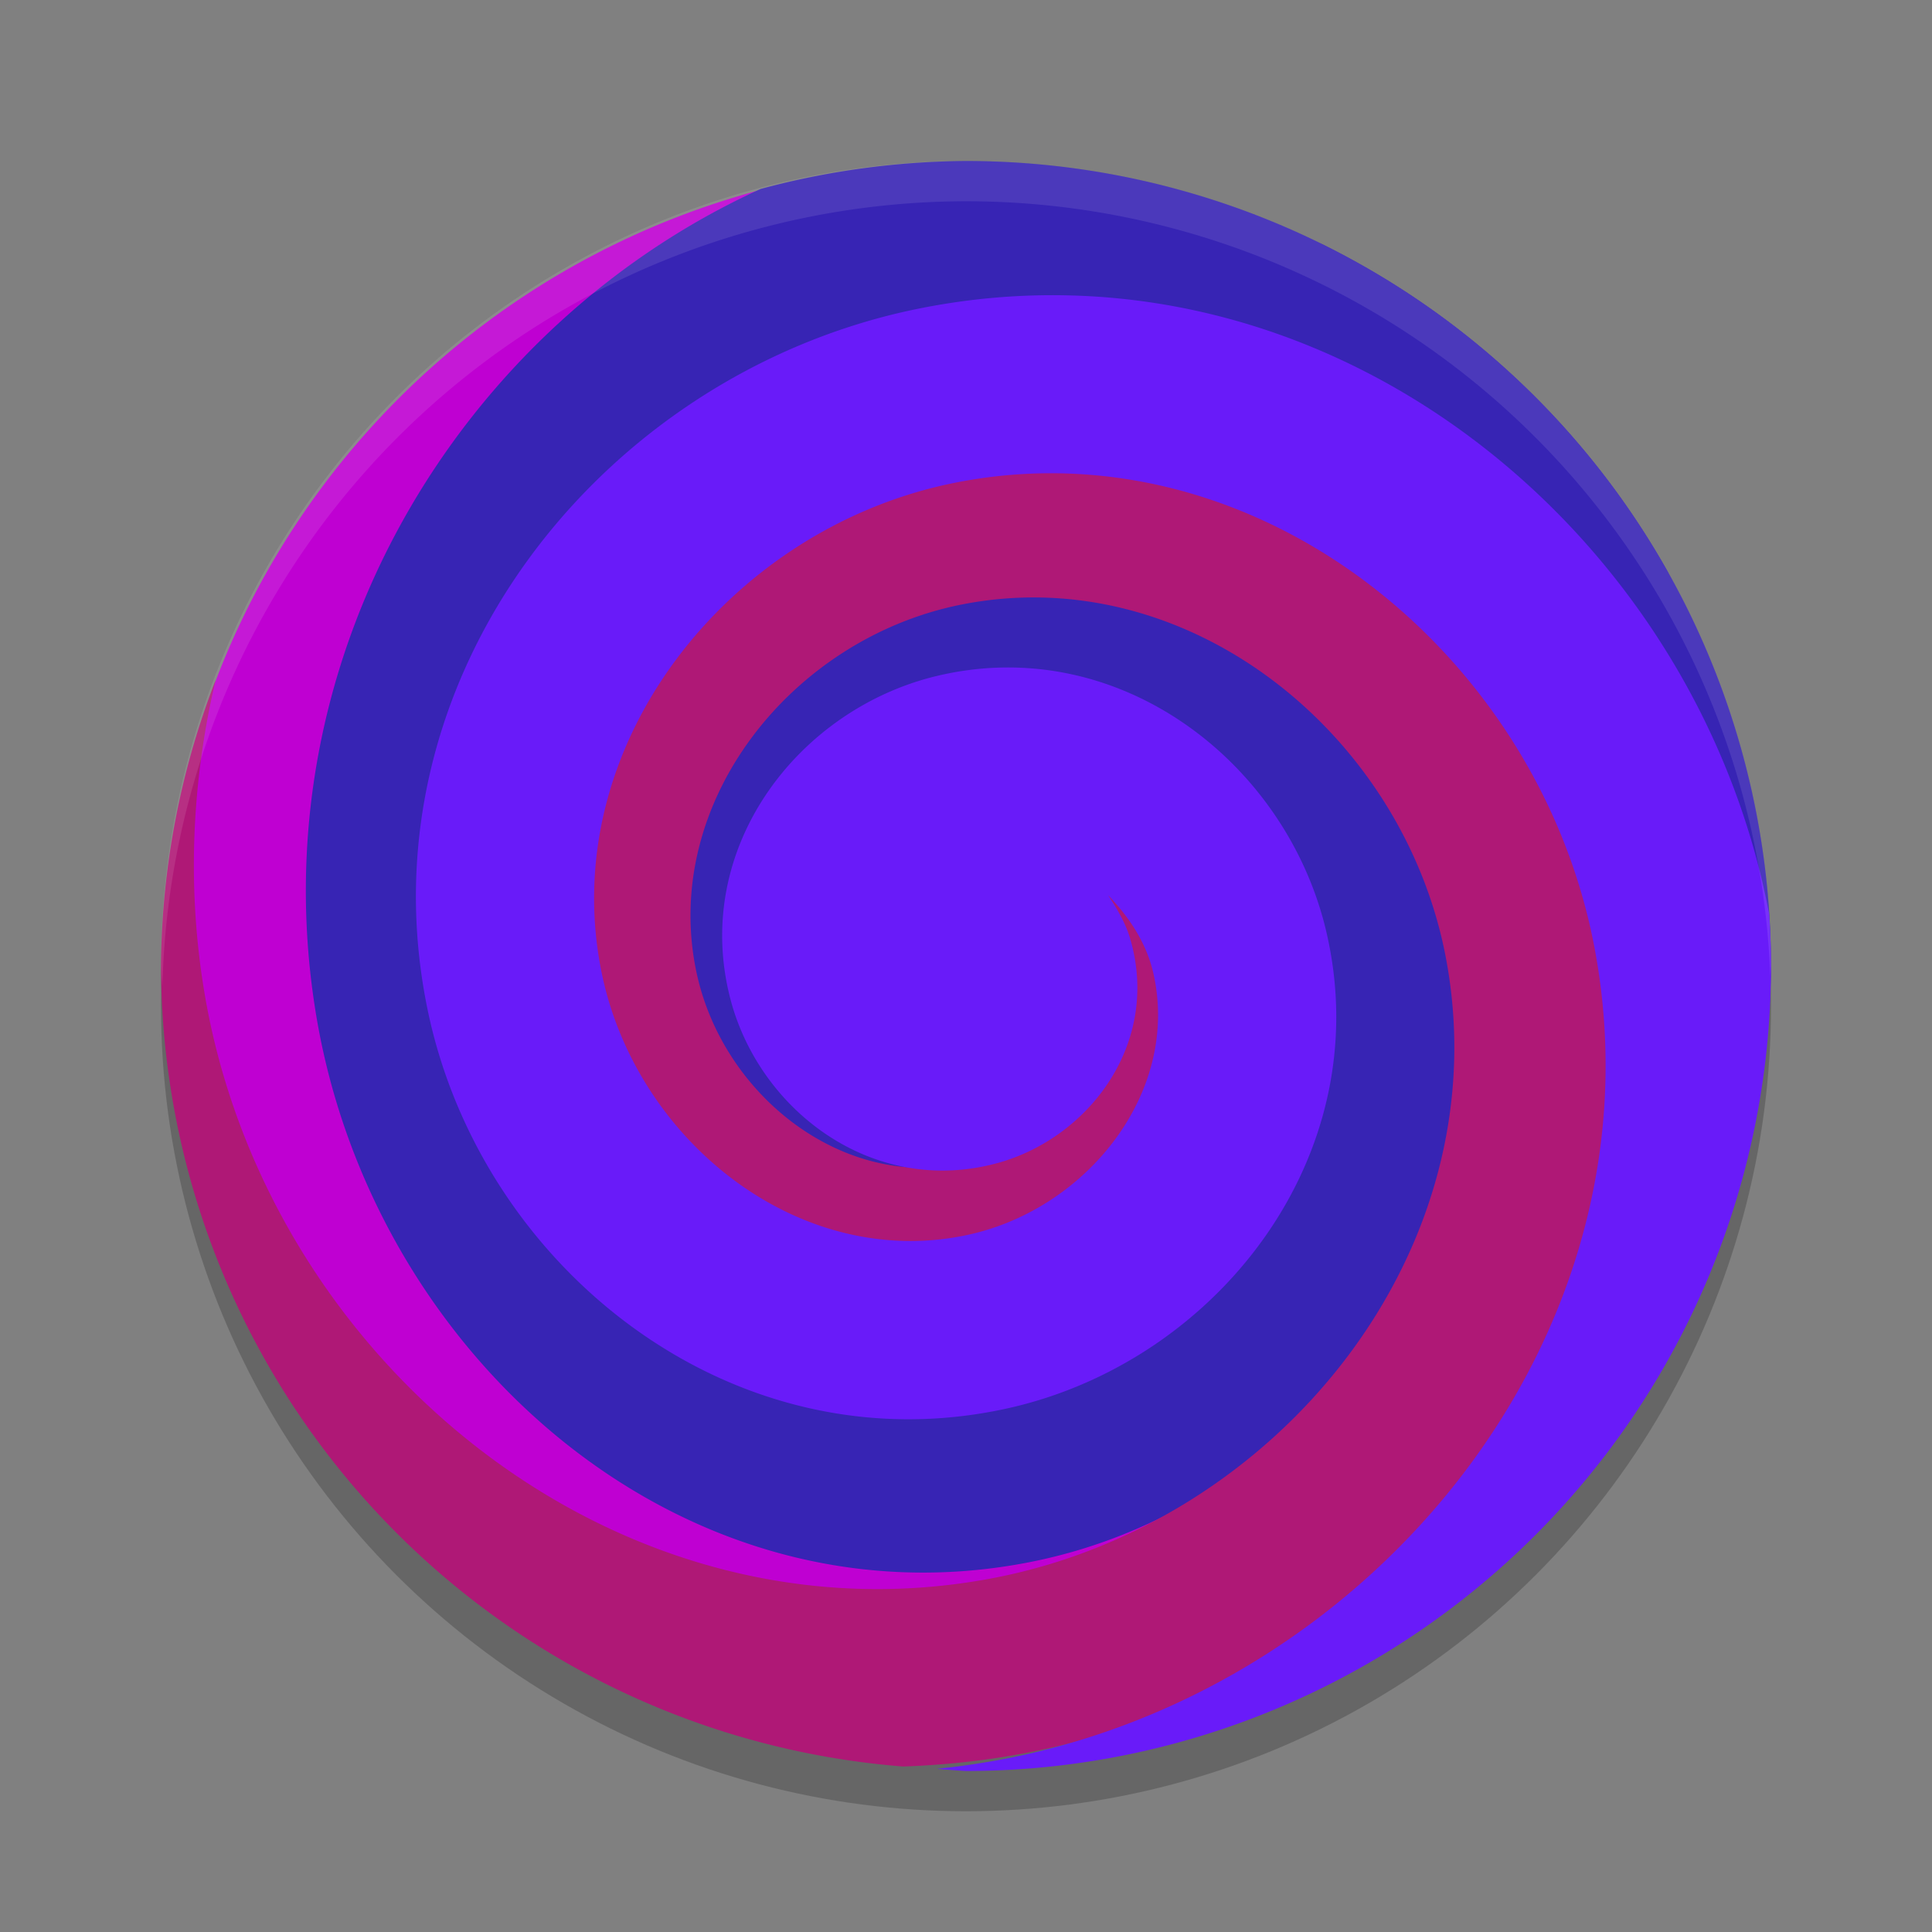 <svg xmlns="http://www.w3.org/2000/svg" width="48" height="48" version="1.1"><rect width="100%" height="100%" fill="#808080" stroke="none"/><defs>
<linearGradient id="ucPurpleBlue" x1="0%" y1="0%" x2="100%" y2="100%">
  <stop offset="0%" style="stop-color:#B794F4;stop-opacity:1"/>
  <stop offset="100%" style="stop-color:#4299E1;stop-opacity:1"/>
</linearGradient>
</defs>
 <circle style="opacity:0.2" cx="24" cy="25" r="20"/>
 <path style="fill:#bf00d2" d="M 22.183,4.13 A 20,20 0 0 0 4.127,22.229 c 0.005,2.598 0.499,5.243 1.576,7.841 3.511,8.467 13.409,14.107 22.465,10.154 6.162,-2.69 10.276,-10.04 7.186,-16.721 v -6.66e-4 c -1.025,-2.215 -2.816,-3.993 -5.012,-5 -2.197,-1.007 -4.911,-1.19 -7.361,0.023 -1.583,0.784 -2.83,2.087 -3.536,3.705 -0.706,1.618 -0.807,3.671 0.159,5.473 0.61,1.137 1.56,2.004 2.768,2.498 1.207,0.494 2.805,0.537 4.152,-0.258 0.832,-0.491 1.435,-1.194 1.784,-2.122 0.349,-0.928 0.347,-2.234 -0.342,-3.274 l -6.67e-4,-6.67e-4 v -6.67e-4 c -0.418,-0.631 -0.952,-1.054 -1.702,-1.305 -0.605,-0.202 -1.462,-0.194 -2.216,0.15 0.274,-0.33 0.592,-0.629 0.946,-0.804 h 6.66e-4 c 1.139,-0.564 2.292,-0.5 3.459,0.035 1.167,0.535 2.238,1.596 2.788,2.785 1.88,4.064 -0.815,8.885 -4.885,10.662 -6.446,2.813 -13.834,-1.393 -16.464,-7.736 v -6.51e-4 C 5.934,18.794 12.111,8.104 21.425,4.412 l 6.67e-4,-6.5e-4 h 6.67e-4 c 0.25,-0.099 0.503,-0.191 0.757,-0.281 z m 1.346,19.549 c -0.001,0.001 -0.002,0.002 -0.003,0.003 -0.001,0.001 -0.003,0.002 -0.005,0.003 z M 24.082,26 h 2.829 c -0.007,0.117 0.023,0.269 -0.002,0.356 -0.123,0.436 -0.283,0.661 -0.626,0.924 -0.453,0.347 -1.133,0.37 -1.454,0.262 -0.322,-0.107 -0.464,-0.222 -0.642,-0.49 l -6.67e-4,-0.001 c -0.179,-0.27 -0.171,-0.692 -0.122,-0.823 0.044,-0.118 0.055,-0.126 0.136,-0.174 -0.009,-0.003 -0.032,-0.016 -0.111,-0.048 -0.002,-8.66e-4 -0.004,-0.005 -0.006,-0.006 z m 0.117,0.054 c 0.009,0.003 0.003,-0.004 0.02,-0.014 -0.011,0.006 -0.011,0.009 -0.02,0.014 z"/>
 <path style="fill:#3724b4" d="M 24,4 A 20,20 0 0 0 18.896,4.695 C 11.415,8.105 6.363,16.383 7.863,25.268 9.299,33.767 17.019,40.494 25.581,38.811 32.479,37.456 37.659,30.578 36.307,23.122 35.229,17.179 29.744,12.432 23.637,13.726 h -6.67e-4 c -4.842,1.028 -8.433,5.875 -7.402,11.121 v 6.67e-4 c 0.809,4.109 4.687,7.441 9.036,6.434 3.394,-0.786 5.869,-4.198 5.07,-7.891 v -6.67e-4 -6.66e-4 c -0.617,-2.843 -3.387,-5.202 -6.527,-4.394 -1.204,0.309 -2.235,1.072 -2.887,2.087 0.681,-1.52 2.072,-2.701 3.628,-3.031 3.369,-0.714 6.715,2.071 7.403,5.861 0.906,4.995 -2.732,9.679 -7.227,10.562 H 24.729 C 18.894,35.62 13.292,30.863 12.223,24.532 10.864,16.489 16.674,9.033 23.965,7.693 33.122,6.01 41.753,13.441 43.303,23.211 c 0.269,1.695 0.322,3.37 0.196,5.004 A 20,20 0 0 0 44,24 20,20 0 0 0 24,4 Z m 1.062,19.264 c 0.362,0.025 0.818,0.42 0.958,1.063 0.032,0.148 -0.005,0.291 -0.009,0.437 -0.19,0.299 -0.473,0.536 -0.829,0.656 h -0.001 c -0.217,0.073 -0.451,0.072 -0.668,0.043 v -1.883 c 0.006,0.004 0.032,0.001 0.037,0.005 0.075,0.054 0.058,0.047 0.066,0.081 -0.031,-0.131 0.193,-0.362 0.296,-0.389 l 0.001,-6.67e-4 h 6.66e-4 c 0.047,-0.012 0.096,-0.016 0.148,-0.012 z"/>
 <path style="fill:#3724b4" d="M 29.957,5.778 C 26.82,5.697 23.657,6.328 20.705,7.822 h -6.67e-4 c -3.424,1.734 -6.262,4.699 -7.816,8.237 -1.554,3.538 -1.758,7.772 0.354,11.548 v 6.67e-4 c 1.156,2.066 3.023,3.747 5.266,4.655 2.243,0.908 5.001,0.961 7.354,-0.525 v -6.67e-4 c 1.22,-0.771 2.173,-1.915 2.685,-3.329 0.512,-1.414 0.478,-3.264 -0.599,-4.73 -0.535,-0.729 -1.229,-1.248 -2.151,-1.532 -0.923,-0.284 -2.279,-0.193 -3.231,0.658 l -0.003,0.002 -0.002,0.001 c -0.461,0.414 -0.73,0.835 -0.887,1.492 -0.157,0.657 2.38e-4,1.822 0.788,2.49 0.389,0.33 0.634,0.444 1.154,0.52 0.26,0.038 0.606,0.054 1.037,-0.098 0.017,-0.006 0.034,-0.023 0.051,-0.03 -0.204,0.446 -0.598,0.934 -0.979,1.174 v -6.66e-4 c -1.176,0.743 -2.399,0.734 -3.717,0.201 -1.317,-0.533 -2.59,-1.674 -3.276,-2.9 v -6.67e-4 C 15.281,23.057 15.398,20.291 16.551,17.668 17.703,15.045 19.957,12.685 22.511,11.391 28.598,8.31 36.191,9.905 41.461,14.258 A 20,20 0 0 0 32.804,6.048 C 31.862,5.895 30.911,5.803 29.957,5.778 Z M 23.729,23.356 c 0.116,-0.006 0.217,0.004 0.313,0.012 v 3.85 l -0.454,-0.053 c -0.571,-0.134 -1.163,-0.687 -1.357,-1.122 -0.194,-0.435 -0.179,-0.715 -0.169,-0.91 0.02,-0.358 -0.004,-0.416 0.25,-0.837 0.216,-0.379 0.64,-0.726 1.013,-0.857 0.157,-0.055 0.288,-0.077 0.404,-0.083 z m 2.081,2.87 -0.062,0.107 c 0.026,-0.042 0.02,-0.046 0.042,-0.082 0.005,-0.009 0.016,-0.016 0.021,-0.025 z"/>
 <path style="fill:#af1876" d="m 26.046,10.42 c -0.995,-0.024 -2.011,0.062 -3.038,0.267 -6.461,1.291 -11.459,7.537 -10.036,14.352 1.108,5.309 6.281,9.415 11.928,8.182 4.356,-0.951 7.729,-5.226 6.656,-9.9 -0.82,-3.572 -4.363,-6.338 -8.243,-5.4 -2.937,0.71 -5.217,3.656 -4.387,6.894 l 6.67e-4,6.67e-4 v 6.66e-4 c 0.624,2.428 3.096,4.318 5.824,3.572 0,0 6.66e-4,-6.67e-4 6.66e-4,-6.67e-4 0.419,-0.115 0.801,-0.331 1.166,-0.566 -0.559,0.5 -1.204,0.916 -1.96,1.081 -3.033,0.662 -6.019,-1.706 -6.658,-4.766 -0.878,-4.206 2.373,-8.274 6.576,-9.114 h 6.67e-4 c 5.614,-1.123 10.971,3.182 12.04,8.74 v 6.66e-4 C 37.314,31.028 31.758,37.895 24.585,39.224 15.375,40.929 6.735,33.909 5.113,24.857 v -6.67e-4 C 4.643,22.233 4.739,19.504 5.358,16.896 A 20,20 0 0 0 4,24 20,20 0 0 0 22.436,43.888 c 0.975,-0.033 1.961,-0.134 2.955,-0.318 h 6.67e-4 C 34.841,41.819 42.155,32.787 40.257,22.926 38.939,16.076 33.01,10.585 26.046,10.42 Z M 23.331,20.974 c -0.001,4e-4 -0.002,0.002 -0.003,0.002 -0.002,5e-4 -0.003,1.48e-4 -0.005,6.67e-4 z m 2.98,2.227 0.004,0.009 c -8.67e-4,-0.002 -0.002,-0.003 -0.003,-0.005 -5.67e-4,-0.001 -7.9e-5,-0.003 -6.67e-4,-0.004 z m 1.368,0.196 0.001,0.003 c -2.19e-4,-7.33e-4 -0.001,-0.001 -0.001,-0.002 -1.09e-4,-3.66e-4 1.1e-4,-9.33e-4 0,-0.001 z m -4.132,0.708 h 1.982 c -0.03,0.218 -0.099,0.416 -0.186,0.555 -0.173,0.279 -0.373,0.432 -0.68,0.529 -0.651,0.206 -1.102,-0.129 -1.225,-0.542 -0.099,-0.337 0.015,-0.487 0.146,-0.523 h -0.001 l -0.001,6.67e-4 c -0.007,0.002 -0.026,-0.018 -0.036,-0.02 z m -2.25,0.762 c 2.7e-4,7.67e-4 10e-4,0.001 0.001,0.002 1.43e-4,4e-4 -1.43e-4,9e-4 0,0.001 z m 3.571,1.712 -0.009,0.003 c 0.002,-6.67e-4 0.003,-0.002 0.005,-0.003 0.001,-5e-4 0.003,-1.38e-4 0.004,-6.67e-4 z"/>
 <path style="fill:#691bf9" d="M 26.559,7.339 C 25.343,7.309 24.102,7.412 22.848,7.663 14.985,9.236 8.903,16.84 10.628,25.107 v 6.67e-4 c 1.339,6.412 7.583,11.372 14.37,9.89 5.208,-1.137 9.239,-6.252 7.963,-11.811 v -6.67e-4 c -0.968,-4.22 -5.152,-7.489 -9.707,-6.387 -3.42,0.828 -6.074,4.259 -5.113,8.001 0.714,2.782 3.543,4.945 6.641,4.096 h 6.67e-4 6.66e-4 c 2.275,-0.625 4.058,-2.981 3.295,-5.576 v -6.67e-4 c -0.114,-0.389 -0.324,-0.741 -0.549,-1.08 0.52,0.541 0.951,1.181 1.124,1.934 v 6.66e-4 c 0.674,2.935 -1.623,5.854 -4.597,6.503 -4.171,0.911 -8.231,-2.309 -9.101,-6.475 -1.181,-5.66 3.156,-11.086 8.76,-12.206 7.431,-1.487 14.483,4.183 15.891,11.505 1.831,9.523 -5.417,18.487 -14.774,20.222 -0.517,0.096 -1.034,0.17 -1.552,0.223 A 20,20 0 0 0 24,44 20,20 0 0 0 44,24 20,20 0 0 0 43.953,22.707 c -0.002,-0.013 -0.004,-0.026 -0.006,-0.038 C 42.333,14.276 35.07,7.545 26.559,7.339 Z"/>
 <path style="opacity:0.1;fill:#ffffff" d="M 24 4 A 20 20 0 0 0 4 24 A 20 20 0 0 0 4.035 24.5 A 20 20 0 0 1 24 5 A 20 20 0 0 1 43.982 24.25 A 20 20 0 0 0 44 24 A 20 20 0 0 0 24 4 z"/>
</svg>
